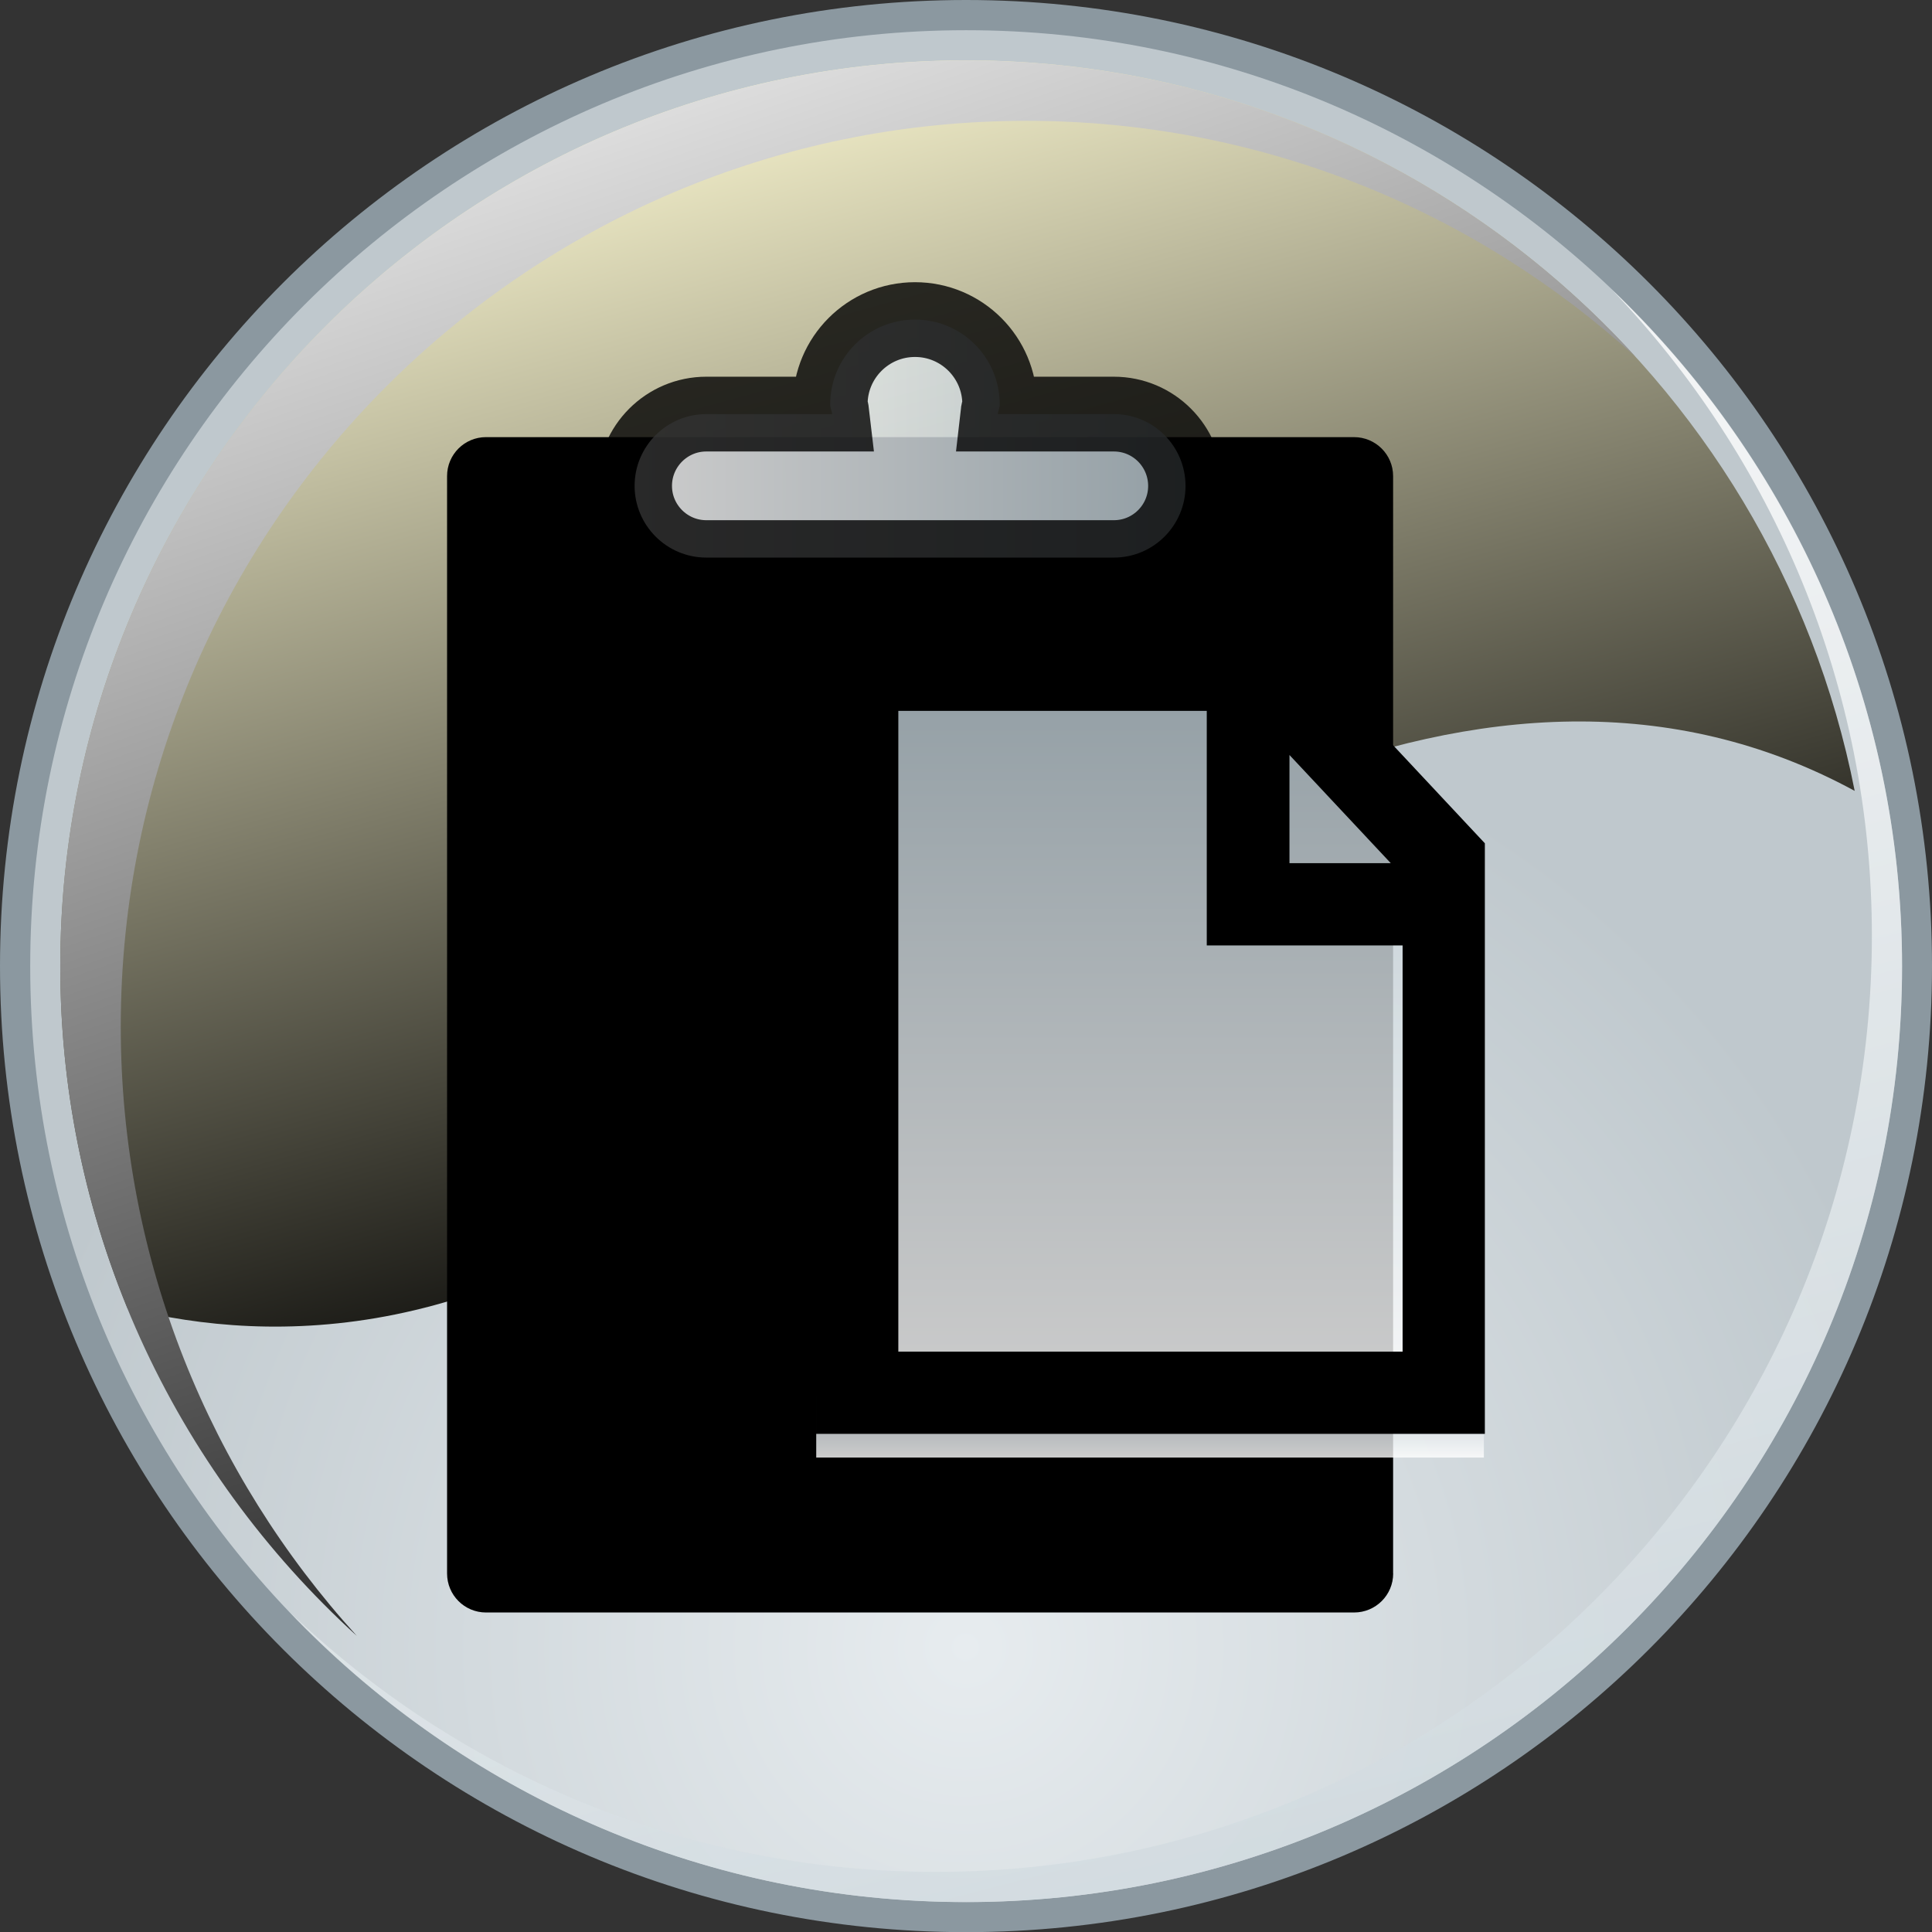 <?xml version="1.0" encoding="utf-8"?>
<!-- Generator: Adobe Illustrator 16.0.0, SVG Export Plug-In . SVG Version: 6.00 Build 0)  -->
<!DOCTYPE svg PUBLIC "-//W3C//DTD SVG 1.1//EN" "http://www.w3.org/Graphics/SVG/1.1/DTD/svg11.dtd">
<svg version="1.1"
	 id="svg5763" xmlns:dc="http://purl.org/dc/elements/1.1/" xmlns:cc="http://creativecommons.org/ns#" xmlns:rdf="http://www.w3.org/1999/02/22-rdf-syntax-ns#" xmlns:svg="http://www.w3.org/2000/svg"
	 xmlns="http://www.w3.org/2000/svg" xmlns:xlink="http://www.w3.org/1999/xlink" x="0px" y="0px" width="25.838px"
	 height="25.84px" viewBox="0 0 25.838 25.84" enable-background="new 0 0 25.838 25.84" xml:space="preserve">
<rect x="0" y="0" width="25.838" height="25.84" fill="#333333" stroke="none"/>
<g id="g2796">
	<g id="g2798">
		
			<radialGradient id="path2805_1_" cx="979.279" cy="848.604" r="16.365" gradientTransform="matrix(0.8 0 0 0.8 -770.505 -656.849)" gradientUnits="userSpaceOnUse">
			<stop  offset="0" style="stop-color:#E7ECEF"/>
			<stop  offset="1" style="stop-color:#BFC8CD"/>
		</radialGradient>
		<path id="path2805" fill="url(#path2805_1_)" d="M12.92,25.639c-7.016,0-12.719-5.703-12.719-12.718
			c0-7.013,5.706-12.718,12.719-12.718s12.718,5.706,12.718,12.718C25.64,19.934,19.935,25.639,12.92,25.639z"/>
		<g id="g2807">
			<path id="path2809" fill="#8B98A0" d="M12.92,0.404c6.901,0,12.517,5.615,12.517,12.517c0,6.901-5.615,12.517-12.517,12.517
				c-6.902,0-12.516-5.614-12.516-12.517C0.404,6.019,6.019,0.404,12.92,0.404 M12.92,0C5.784,0,0,5.785,0,12.92
				c0,7.137,5.784,12.92,12.92,12.92s12.918-5.785,12.918-12.92C25.841,5.786,20.056,0,12.92,0L12.92,0z"/>
		</g>
	</g>
	<g id="g2811" opacity="0.8">
		
			<linearGradient id="path2818_1_" gradientUnits="userSpaceOnUse" x1="978.821" y1="831.535" x2="987.188" y2="863.6" gradientTransform="matrix(0.8 0 0 0.8 -770.505 -656.849)">
			<stop  offset="0" style="stop-color:#FFFFFF"/>
			<stop  offset="1" style="stop-color:#B7C6CE"/>
		</linearGradient>
		<path id="path2818" fill="url(#path2818_1_)" d="M21.56,3.877c2.148,2.249,3.474,5.292,3.474,8.64
			c0,6.901-5.614,12.517-12.517,12.517c-3.351,0-6.391-1.324-8.642-3.474c2.282,2.388,5.49,3.877,9.046,3.877
			c6.901,0,12.517-5.613,12.517-12.517C25.437,9.367,23.944,6.158,21.56,3.877z"/>
	</g>
	<g id="g2820">
		<g id="g2822">
			
				<linearGradient id="path2829_1_" gradientUnits="userSpaceOnUse" x1="975.009" y1="821.672" x2="980.782" y2="842.676" gradientTransform="matrix(0.8 0 0 0.8 -770.505 -656.849)">
				<stop  offset="0" style="stop-color:#FFFBD4"/>
				<stop  offset="1" style="stop-color:#000000"/>
			</linearGradient>
			<path id="path2829" fill="url(#path2829_1_)" d="M9.833,15.223c4.391-3.779,10.074-7.306,14.971-4.646
				c-1.095-5.561-6.007-9.77-11.883-9.77c-6.682,0-12.115,5.435-12.115,12.115c0,1.618,0.32,3.162,0.9,4.574
				C3.628,17.979,6.616,17.994,9.833,15.223z"/>
		</g>
	</g>
	<g id="g2831">
		
			<linearGradient id="path2838_1_" gradientUnits="userSpaceOnUse" x1="972.299" y1="818.865" x2="983.043" y2="850.022" gradientTransform="matrix(0.8 0 0 0.8 -770.505 -656.849)">
			<stop  offset="0" style="stop-color:#FFFFFF"/>
			<stop  offset="1" style="stop-color:#000000"/>
		</linearGradient>
		<path id="path2838" fill="url(#path2838_1_)" d="M1.615,13.729c0-6.679,5.434-12.113,12.112-12.113
			c3.135,0,5.994,1.198,8.148,3.158c-2.217-2.435-5.413-3.966-8.955-3.966c-6.682,0-12.114,5.435-12.114,12.114
			c0,3.545,1.53,6.738,3.966,8.956C2.813,19.725,1.615,16.864,1.615,13.729z"/>
	</g>
</g>
<polygon id="polygon2849" display="none" fill="none" points="25.841,25.841 0,25.841 0,0 25.841,0 "/>
<g>
	<path d="M18.632,21.043c0,0.289-0.234,0.522-0.523,0.522H6.5c-0.288,0-0.521-0.233-0.521-0.522V6.367
		c0-0.288,0.233-0.521,0.521-0.521h11.608c0.289,0,0.523,0.233,0.523,0.521V21.043z"/>
	<g>
		<g>
			
				<linearGradient id="SVGID_1_" gradientUnits="userSpaceOnUse" x1="15.381" y1="7.351" x2="15.381" y2="8.181" gradientTransform="matrix(1 0 0 -1 0 26.84)">
				<stop  offset="0" style="stop-color:#FFFFFF"/>
				<stop  offset="1" style="stop-color:#B7C6CE"/>
			</linearGradient>
			<rect x="10.916" y="18.666" opacity="0.8" fill="url(#SVGID_1_)" enable-background="new    " width="8.929" height="0.827"/>
			<g>
				
					<linearGradient id="SVGID_2_" gradientUnits="userSpaceOnUse" x1="15.42" y1="8.105" x2="15.42" y2="17.942" gradientTransform="matrix(1 0 0 -1 0 26.84)">
					<stop  offset="0" style="stop-color:#FFFFFF"/>
					<stop  offset="1" style="stop-color:#B7C6CE"/>
				</linearGradient>
				<polygon opacity="0.8" fill="url(#SVGID_2_)" enable-background="new    " points="11.635,8.966 11.635,18.771 19.204,18.771 
					19.204,11.506 16.741,9.042 				"/>
				<path d="M17.171,8.406h-6.257v10.77h8.944v-7.898L17.171,8.406z M17.245,10.097l1.355,1.447h-1.355V10.097z M12.014,18.076
					V9.507h4.125v3.137h2.619v5.432H12.014z"/>
			</g>
		</g>
	</g>
	<linearGradient id="SVGID_3_" gradientUnits="userSpaceOnUse" x1="8.487" y1="5.866" x2="15.854" y2="5.866">
		<stop  offset="0" style="stop-color:#FFFFFF"/>
		<stop  offset="1" style="stop-color:#B7C6CE"/>
	</linearGradient>
	<path opacity="0.8" fill="url(#SVGID_3_)" stroke="#000000" stroke-miterlimit="10" d="M14.896,5.538h-1.552
		c0.005-0.045,0.026-0.084,0.026-0.13c0-0.626-0.507-1.134-1.133-1.134s-1.134,0.508-1.134,1.134c0,0.046,0.021,0.085,0.026,0.13
		H9.446c-0.529,0-0.959,0.43-0.959,0.96c0,0.529,0.43,0.959,0.959,0.959h5.45c0.531,0,0.959-0.43,0.959-0.959
		C15.854,5.968,15.427,5.538,14.896,5.538z"/>
</g>
</svg>
